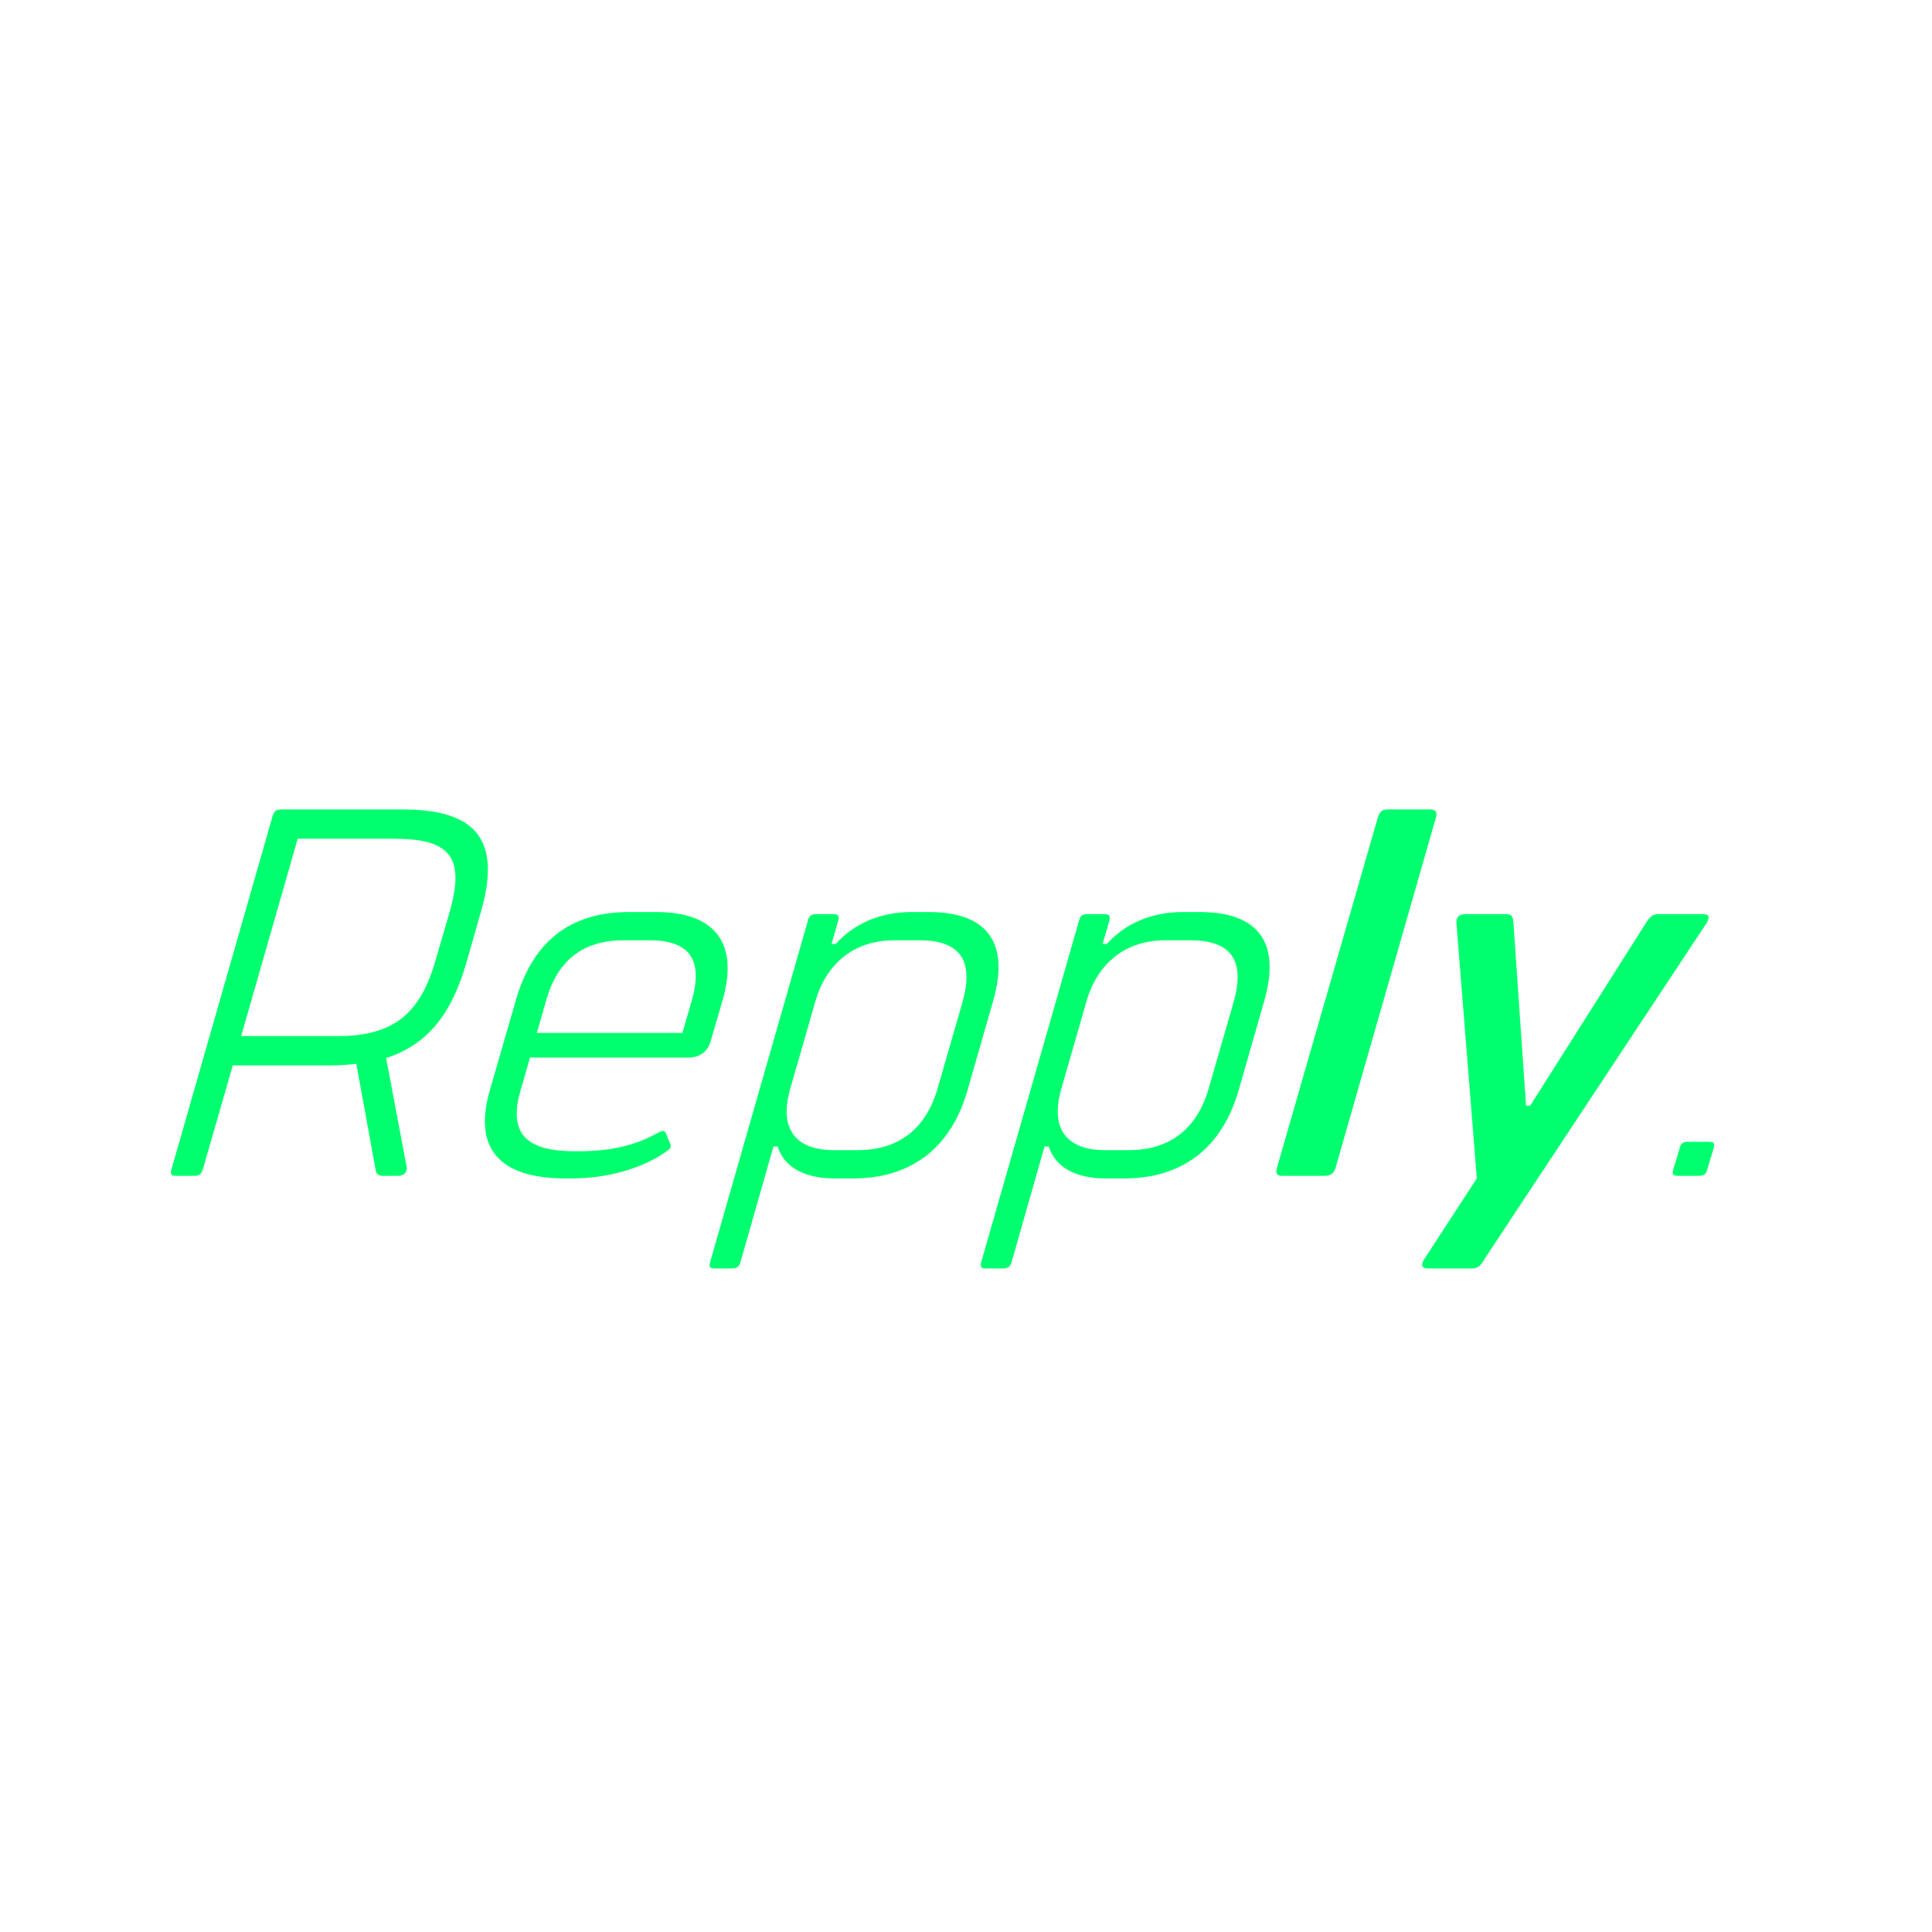 <svg xmlns="http://www.w3.org/2000/svg" xmlns:xlink="http://www.w3.org/1999/xlink" width="1000" zoomAndPan="magnify" viewBox="0 0 750 750" height="1000" preserveAspectRatio="xMidYMid meet" version="1.0"><defs><g/></defs><g fill="#00ff6e" fill-opacity="1"><g transform="translate(66.187, 456.452)"><g><path d="M 90.211 -142.223 L 43.074 -142.223 C 41.043 -142.223 40.23 -141.613 39.617 -139.582 L 0.406 -2.641 C -0.203 -0.609 0.203 0 2.234 0 L 9.145 0 C 11.176 0 11.988 -0.609 12.598 -2.641 L 24.18 -42.871 L 61.766 -42.871 C 65.422 -42.871 68.875 -43.074 72.129 -43.48 L 79.645 -2.234 C 79.848 -0.609 80.863 0 82.488 0 L 88.383 0 C 90.617 0 92.039 -1.422 91.633 -3.656 L 83.707 -45.715 C 99.352 -50.793 108.902 -62.172 114.793 -82.488 L 120.484 -102.398 C 128.406 -129.828 119.266 -142.223 90.211 -142.223 Z M 108.293 -102.195 L 102.602 -82.691 C 96.508 -62.172 85.738 -54.246 64.812 -54.246 L 27.43 -54.246 L 49.371 -130.844 L 86.754 -130.844 C 107.684 -130.844 114.793 -124.547 108.293 -102.195 Z M 108.293 -102.195 "/></g></g></g><g fill="#00ff6e" fill-opacity="1"><g transform="translate(184.029, 456.452)"><g><path d="M 37.789 1.016 C 54.652 1.016 68.266 -4.469 75.582 -10.16 C 76.395 -10.77 76.598 -11.785 75.988 -12.801 L 74.566 -16.254 C 74.16 -17.473 73.551 -17.879 71.312 -16.66 C 64.406 -12.801 55.262 -9.551 40.84 -9.551 L 38.805 -9.551 C 17.879 -9.551 13.816 -18.488 18.082 -33.32 L 21.738 -45.918 L 83.504 -45.918 C 87.57 -45.918 90.82 -48.355 91.836 -52.215 L 96.508 -68.266 C 102.805 -90.211 93.664 -102.398 70.703 -102.398 L 60.141 -102.398 C 36.57 -102.398 22.551 -90.211 16.254 -68.266 L 6.094 -33.117 C -0.203 -11.176 9.145 1.016 35.555 1.016 Z M 24.383 -55.465 L 28.039 -68.266 C 32.305 -83.098 41.652 -91.43 58.109 -91.43 L 68.266 -91.43 C 84.52 -91.43 88.789 -82.895 84.52 -68.062 L 80.863 -55.465 Z M 24.383 -55.465 "/></g></g></g><g fill="#00ff6e" fill-opacity="1"><g transform="translate(286.632, 456.452)"><g><path d="M 73.957 -102.398 L 67.25 -102.398 C 54.855 -102.398 44.699 -97.727 37.789 -90.008 L 36.164 -90.008 L 38.805 -99.148 C 39.211 -100.773 38.805 -101.586 36.977 -101.586 L 30.07 -101.586 C 28.242 -101.586 27.43 -100.773 27.023 -99.148 L -10.973 33.523 C -11.379 35.148 -11.176 35.961 -9.348 35.961 L -2.438 35.961 C -0.609 35.961 0.406 35.148 0.812 33.523 L 13.613 -11.379 L 15.238 -11.379 C 17.676 -3.656 25.195 1.016 37.383 1.016 L 44.496 1.016 C 66.844 1.016 82.488 -10.566 88.992 -33.32 L 98.945 -68.062 C 105.449 -90.82 96.305 -102.398 73.957 -102.398 Z M 77.41 -34.133 C 72.941 -18.488 62.578 -9.957 46.121 -9.957 L 37.18 -9.957 C 21.535 -9.957 15.848 -18.895 20.113 -33.727 L 29.867 -67.656 C 34.133 -82.488 44.902 -91.43 60.547 -91.43 L 70.297 -91.43 C 86.754 -91.43 91.43 -82.895 86.957 -67.25 Z M 77.41 -34.133 "/></g></g></g><g fill="#00ff6e" fill-opacity="1"><g transform="translate(391.876, 456.452)"><g><path d="M 73.957 -102.398 L 67.25 -102.398 C 54.855 -102.398 44.699 -97.727 37.789 -90.008 L 36.164 -90.008 L 38.805 -99.148 C 39.211 -100.773 38.805 -101.586 36.977 -101.586 L 30.07 -101.586 C 28.242 -101.586 27.43 -100.773 27.023 -99.148 L -10.973 33.523 C -11.379 35.148 -11.176 35.961 -9.348 35.961 L -2.438 35.961 C -0.609 35.961 0.406 35.148 0.812 33.523 L 13.613 -11.379 L 15.238 -11.379 C 17.676 -3.656 25.195 1.016 37.383 1.016 L 44.496 1.016 C 66.844 1.016 82.488 -10.566 88.992 -33.32 L 98.945 -68.062 C 105.449 -90.82 96.305 -102.398 73.957 -102.398 Z M 77.41 -34.133 C 72.941 -18.488 62.578 -9.957 46.121 -9.957 L 37.18 -9.957 C 21.535 -9.957 15.848 -18.895 20.113 -33.727 L 29.867 -67.656 C 34.133 -82.488 44.902 -91.43 60.547 -91.43 L 70.297 -91.43 C 86.754 -91.43 91.43 -82.895 86.957 -67.25 Z M 77.41 -34.133 "/></g></g></g><g fill="#00ff6e" fill-opacity="1"><g transform="translate(497.109, 456.452)"><g><path d="M 0.609 0 L 17.27 0 C 19.301 0 20.723 -1.016 21.332 -3.047 L 60.344 -139.176 C 60.953 -141.207 60.141 -142.223 58.109 -142.223 L 41.449 -142.223 C 39.414 -142.223 38.398 -141.207 37.789 -139.176 L -1.422 -3.047 C -2.031 -1.016 -1.422 0 0.609 0 Z M 0.609 0 "/></g></g></g><g fill="#00ff6e" fill-opacity="1"><g transform="translate(544.246, 456.452)"><g><path d="M 117.027 -101.586 L 99.352 -101.586 C 97.32 -101.586 96.102 -100.367 94.68 -98.133 L 49.777 -27.227 L 48.152 -27.227 L 43.277 -98.133 C 43.074 -100.367 42.668 -101.586 40.637 -101.586 L 24.383 -101.586 C 22.348 -101.586 20.926 -100.367 21.129 -98.133 L 29.055 1.016 L 8.535 32.508 C 7.109 34.742 7.922 35.961 9.957 35.961 L 27.227 35.961 C 29.461 35.961 30.68 34.742 31.898 32.508 L 118.246 -98.133 C 119.672 -100.367 119.059 -101.586 117.027 -101.586 Z M 117.027 -101.586 "/></g></g></g><g fill="#00ff6e" fill-opacity="1"><g transform="translate(656.391, 456.452)"><g><path d="M -4.875 0 L 3.047 0 C 5.078 0 5.891 -0.609 6.297 -2.234 L 8.941 -10.973 C 9.348 -12.598 8.941 -13.207 6.906 -13.207 L -1.016 -13.207 C -3.047 -13.207 -3.859 -12.598 -4.266 -10.973 L -6.906 -2.234 C -7.312 -0.609 -6.906 0 -4.875 0 Z M -4.875 0 "/></g></g></g></svg>